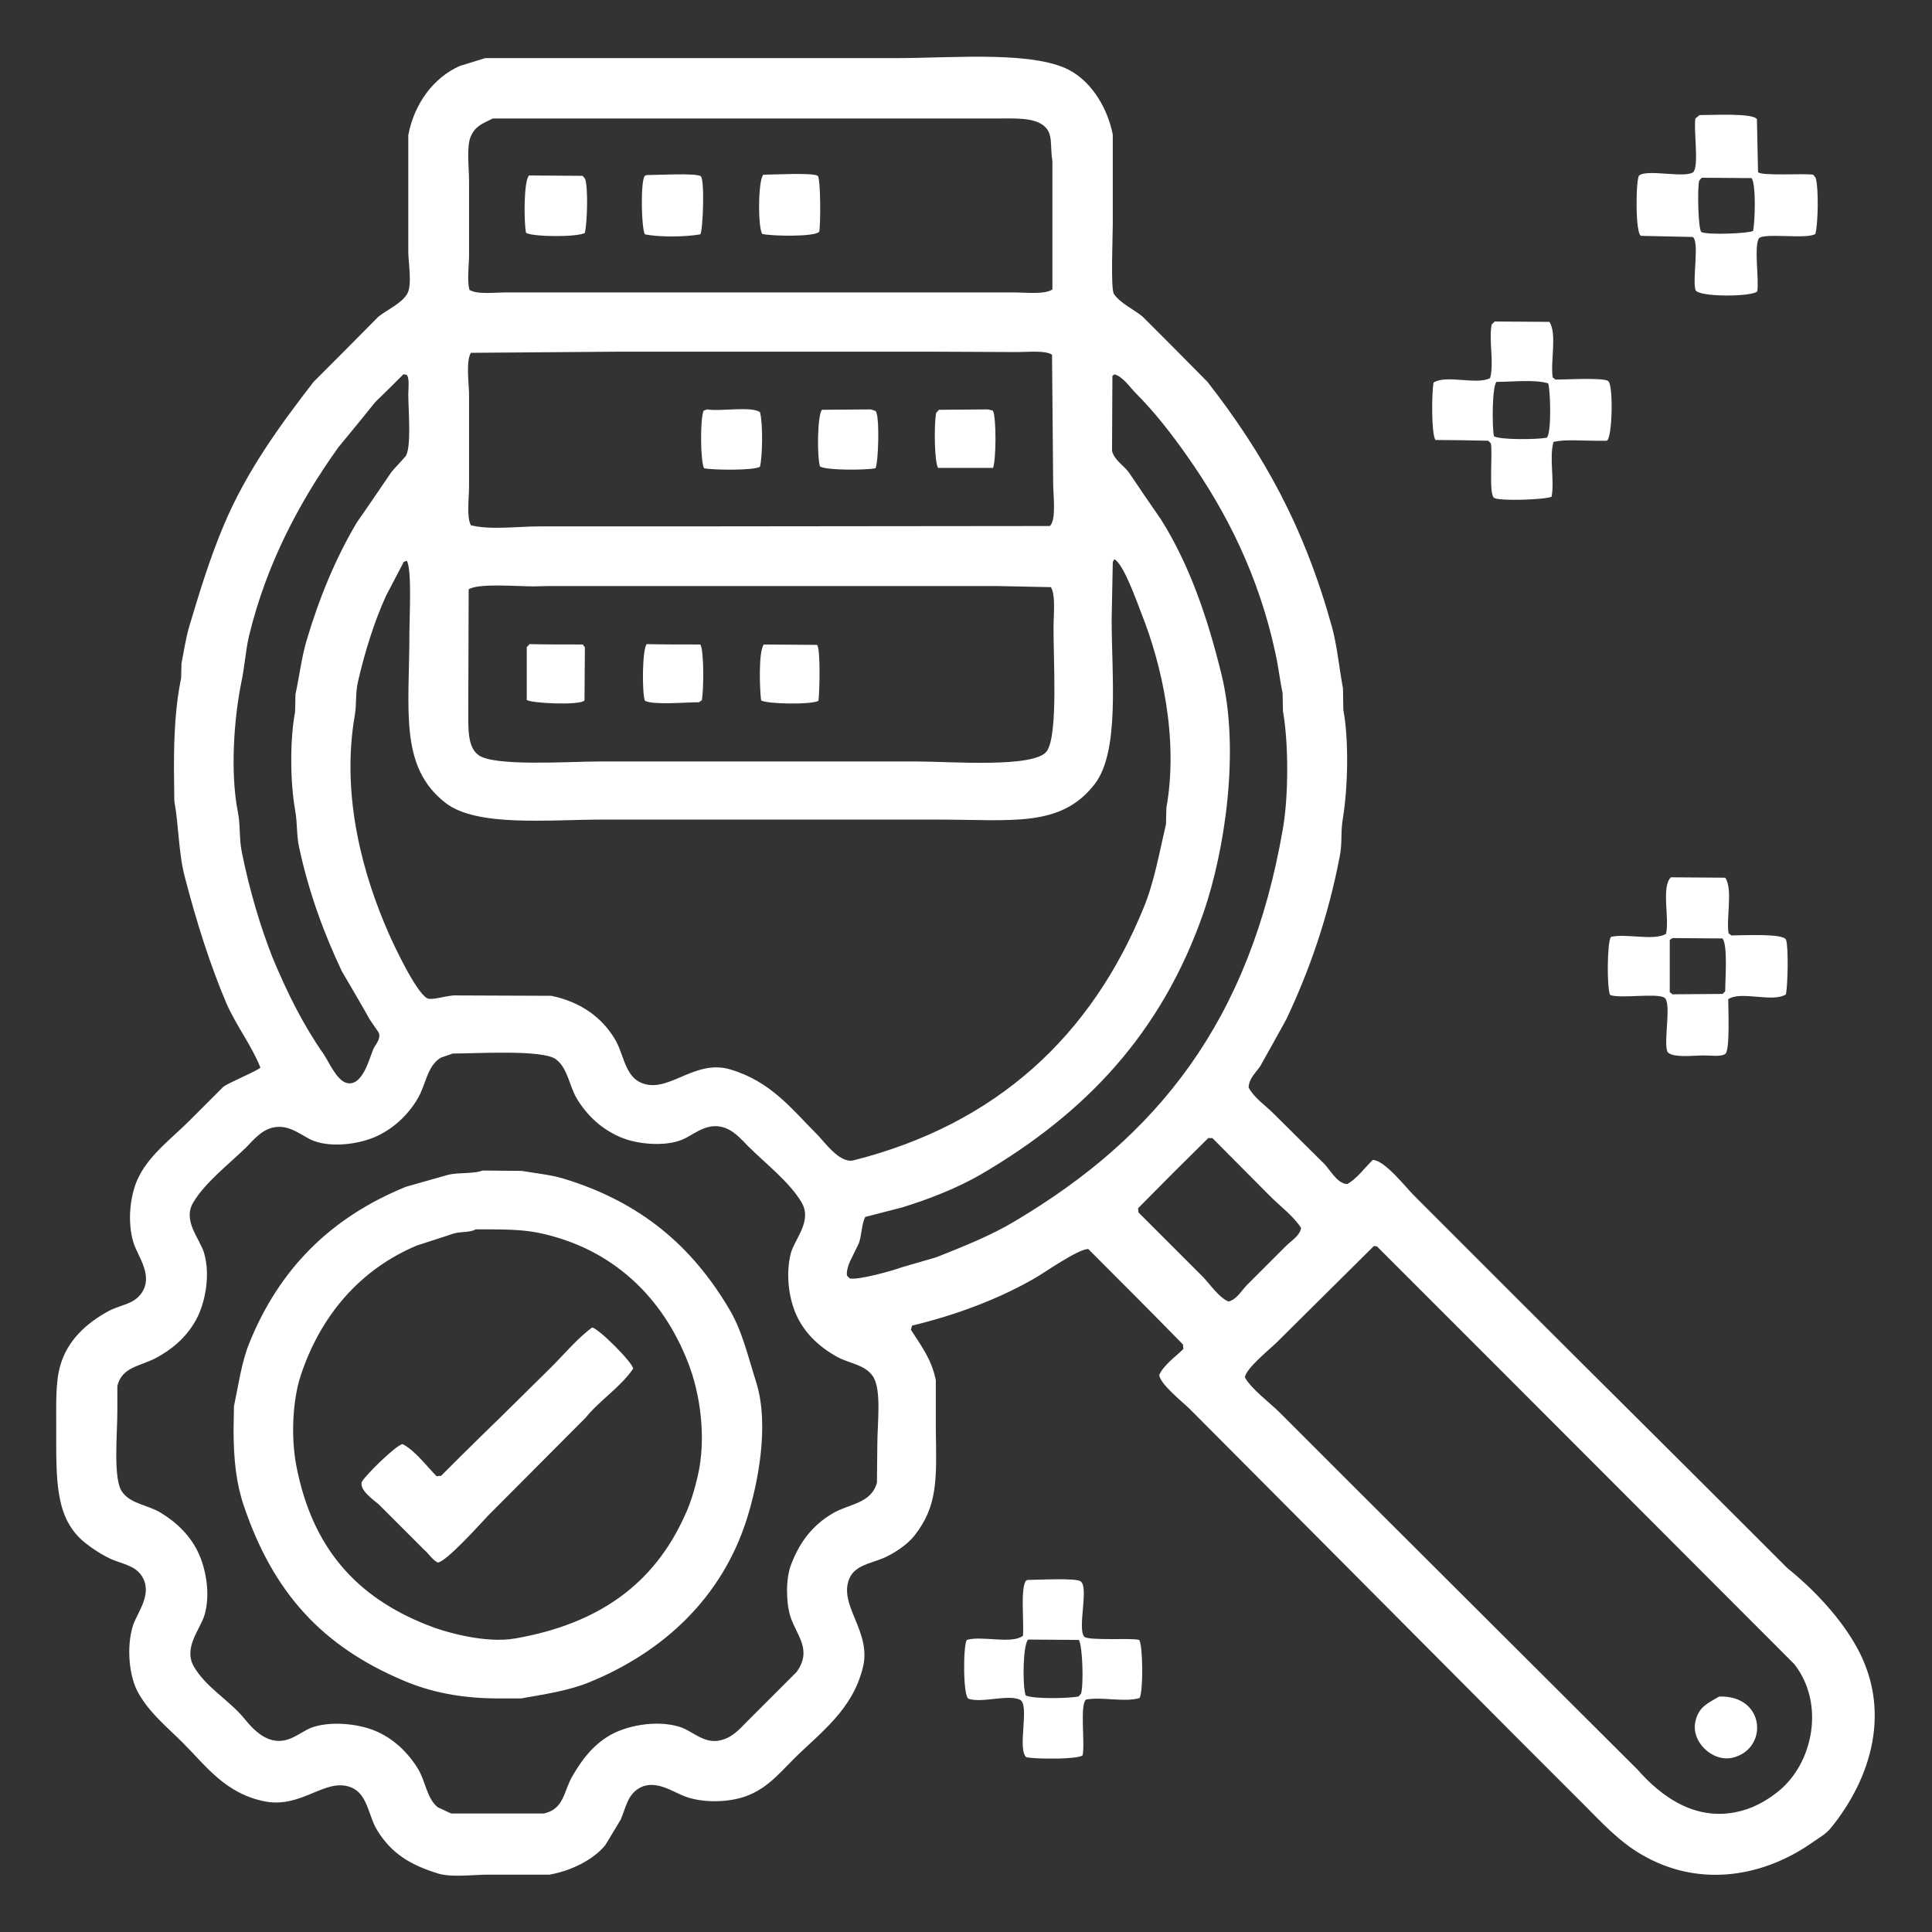 <?xml version="1.0" encoding="utf-8"?>
<!-- Generator: Adobe Illustrator 24.3.0, SVG Export Plug-In . SVG Version: 6.00 Build 0)  -->
<svg version="1.1" id="Layer_1" xmlns="http://www.w3.org/2000/svg" xmlns:xlink="http://www.w3.org/1999/xlink" x="0px" y="0px"
	 viewBox="0 0 512 512" style="enable-background:new 0 0 512 512;" xml:space="preserve">
<rect x="0" y="0" width="512" height="512" fill="#333333" stroke="none"/>
<style type="text/css">
	.st0{fill-rule:evenodd;clip-rule:evenodd;fill:#ffffff;}
</style>
<g>
	<g>
		<path class="st0" d="M491.3,435.2c-4.4-7.4-11.1-14.4-17.7-19.7c-4.1-4.1-8.2-8.2-12.2-12.2c-19.5-19.5-39.1-38.9-58.6-58.4
			c-9.4-9.4-18.8-18.8-28.2-28.2c-2-2-7.7-9.3-10.8-9.3c-2.1,2-4.2,5-6.8,6.4c-2.9-0.2-4.7-4.3-6.6-5.9c-4.3-4.3-8.7-8.6-13-12.9
			c-2.1-2.1-5.1-4.1-6.5-6.8c0.1-2.5,2-4,3.1-5.7c2.3-4.1,4.6-8.2,6.9-12.4c6.1-12.9,11-26.9,14.1-42.9c0.8-3.9,0.2-6.4,0.9-10.5
			c1.3-8,1.6-20.5,0.1-28.6c0-1.9-0.1-3.8-0.1-5.7c-1-5.3-1.5-11-2.9-16.2c-7.4-26.7-18.2-46-33-65c-5.7-5.8-11.4-11.5-17.2-17.3
			c-2.3-1.9-5.9-3.5-7.6-6c-0.9-1.4-0.3-15.2-0.3-18.5V35.7c-1.4-7.1-5.4-13.4-10.6-16.6c-9.3-5.8-31.5-3.7-46.7-3.7h-109
			c-2.3,0.7-4.5,1.4-6.8,2.1c-6.9,3.1-12,9.9-13.6,18.3v30.8c0,2.9,1.1,9-0.3,11.3c-1.5,2.5-5.3,4.2-7.6,6
			c-5.7,5.8-11.4,11.5-17.2,17.3c-8.9,11.5-17.8,23.7-23.8,38c-3.6,8.5-6.4,17.6-9.2,27c-0.9,3.1-1.4,6.6-2,9.6
			c0,1.3-0.1,2.6-0.1,3.9c-1.5,7.2-1.9,15-1.9,23.8c0,2.9,0.1,5.9,0.1,8.8c1.2,6.6,1.1,13.8,2.8,20.2c3.1,11.9,6.6,23,11,33.4
			c2.6,5.9,6.7,11.2,9,17c-0.3,0.7-8.4,4-9.8,5.1c-3,3-6,6-9,9c-4.5,4.5-10.3,8.8-13.3,14.6c-2.4,4.6-3.3,12-1.5,17.8
			c1.2,3.7,5.3,8.7,2.1,13.3c-2.2,3.1-5.6,3-9,4.9c-5.6,3.1-10.6,7.6-12.5,14.2c-1.3,4.3-1.1,10.4-1.1,16.1c0,14.5-0.4,24.5,7.7,31
			c2,1.6,4.5,3.2,6.9,4.3c3.3,1.4,6.3,1.7,8.1,4.5c2.9,4.6-1,9.3-2.3,12.9c-1.9,5.7-1.1,14,1.5,18.3c3,5.2,7.5,8.8,11.6,12.9
			c6.3,6.3,11.3,13.5,21.8,15.6c9.9,1.9,16.1-6.5,22.9-3.7c4.4,1.8,4.5,7.6,6.9,11.4c3.7,6,8.6,9.1,16.1,11.4
			c3.5,1.1,9.3,0.3,13.4,0.3h16.1c5.8-1,11.7-4,14.8-7.8c1.4-2.3,2.7-4.5,4.1-6.8c1.4-3.3,1.8-6.4,4.7-8.2c4.3-2.7,9.1,0.9,12.4,2.1
			c4.3,1.6,10.4,1.6,14.9,0.3c6.2-1.8,9.7-6.1,13.7-10.1c7.1-7.1,15.7-13,18.5-24.5c2.3-9.5-6.6-16.4-3.6-23.5
			c1.5-3.4,5.3-3.9,8.8-5.3c2.9-1.2,6.5-3.6,8.4-6c6.3-8,5.9-15,5.7-28.5v-12.8c-1.2-5.7-4-9.2-6.6-13.3c0.1-0.4,0.2-0.7,0.3-1.1
			c11.7-2.8,23.1-7.1,32.6-12.6c2.6-1.5,11.4-7.7,14.1-7.7c8.4,8.4,16.8,16.8,25.1,25.3c0,0.4,0.1,0.8,0.1,1.2c-2,2-5.2,4.2-6.4,6.9
			c0.3,2.5,6.4,7.3,8.1,9c7.7,7.7,15.3,15.4,23,23.1c21,21.1,42,42.2,63,63.3c6.1,6.1,12.1,12.1,18.2,18.2
			c4.8,4.8,9.4,9.9,15.4,13.4c15.6,9.2,32.8,5.8,45.5-3.2c1.7-1.2,3.6-2.2,4.9-3.9C495.6,471.6,502,453,491.3,435.2z M277.4,199.1
			c-3.3,4.5-25.8,2.7-34.2,2.7h-84.4c-7.8,0-27.9,1.4-32-1.7c-3-2.2-2.7-7.2-2.7-12.5c0-10.5,0.1-20.9,0.1-31.4
			c2.4-1.7,13-0.8,17.2-0.8c1.4,0,2.7-0.1,4.1-0.1H264c4.8,0.1,9.7,0.2,14.5,0.3c1.3,2.1,0.7,7.4,0.7,10.6
			C279.1,174,280.5,194.8,277.4,199.1z M124.7,36.3c1.2-2.9,3.1-3.5,5.9-4.9H264c5.1,0,9.8-0.3,12.6,1.9c2.6,2.1,1.6,5.2,2.3,9.4v34
			c-2,1.4-7,0.8-10.2,0.8H134c-3,0-7.6,0.6-9.6-0.7c-0.6-2.3-0.2-5.9-0.1-8.6V47.9C124.3,44.4,123.6,39.1,124.7,36.3z M124.8,93.5
			c13-0.1,26-0.2,39-0.3h83.9c7.3,0,14.6,0.1,21.9,0.1c2.9,0,7.4-0.5,9.2,0.7c0.1,11.3,0.2,22.7,0.3,34c0,3.1,0.9,9.9-0.9,11.4
			c-32.6,0-65.2,0.1-97.7,0.1H143c-5.7,0-13.1,1-18.2-0.3c-1.2-2.1-0.5-7.2-0.5-10.2v-24.9C124.2,101.1,123.5,95.5,124.8,93.5z
			 M108.5,167.5c0,20.7-2.8,35.7,9.6,45.3c8.3,6.4,27.2,4.4,41.7,4.4h88.6c19.9,0,32.7,2.2,41.7-9.4c6.7-8.7,4.5-28.6,4.5-43.7
			c0.1-5.1,0.2-10.1,0.3-15.2c0.1-0.2,0.3-0.4,0.4-0.7c2.4,1.1,6,11.3,7.2,14.4c5.3,13.3,9.9,33.1,6.6,51.5c0,1.4-0.1,2.8-0.1,4.3
			c-1.8,7.7-3.1,15.3-5.9,22.1c-13.8,33.9-38.9,57.4-76.9,67c-3.7,0.9-7.7-4.9-9.6-6.8c-6.9-6.9-12.3-14.1-23.1-17.3
			c-9.8-2.9-16.8,7.1-24.1,3.3c-3.9-2.1-4.2-7.7-6.5-11.4c-3.5-5.8-9.1-9.8-16.8-11.4c-8.3,0-16.7-0.1-25-0.1
			c-2.3-0.2-6.7,1.5-8,0.7c-3-1.9-8.5-13.5-10.2-17.4c-6.5-14.8-12.6-35.8-8.9-57.4c0.6-3.6,0.1-5.8,0.9-9.2
			c1.8-7.8,4.3-15.8,7.4-22.6c1.6-3,3.1-6,4.7-9c0.3-0.1,0.5-0.2,0.8-0.3C109.2,150.9,108.5,163.5,108.5,167.5z M64.1,225.9
			C63.3,222,63.8,219,63,215c-2-10.3-1-24.4,0.9-33.9c1-4.6,1.1-8.3,2.1-12.6c4.7-19.4,13.6-35.9,23.7-50c3.3-4,6.6-8,9.8-12
			c2.5-2.4,5-4.9,7.4-7.3c0.3,0,0.5,0.1,0.8,0.1c0.9,0.7,0.5,3.7,0.5,5.2c0,3.9,0.9,14-0.7,16.4c-1.2,1.4-2.5,2.7-3.7,4.1
			c-3.1,4.5-6.1,9-9.2,13.4c-5.6,9.4-10,20-13.4,31.5c-1.3,4.5-1.9,9.5-2.9,14.1c0,1.6-0.1,3.1-0.1,4.7c-1.4,7.2-1.3,18.7,0,25.9
			c0.7,4,0.3,6.4,1.1,10.1c2.6,12,6.6,22.8,11.3,32.7c2.5,4.3,5,8.5,7.4,12.8c0.8,1.2,1.6,2.3,2.4,3.5c0.6,1.7-1,3.2-1.5,4.4
			c-1.1,2.7-2.9,9.9-7,8.9c-2.6-0.6-4.7-5.5-6.1-7.6c-5.4-7.7-9.7-16.3-13.6-25.7C68.9,245.3,66.1,235.8,64.1,225.9z M232.5,382.8
			c0,3.4-0.1,6.7-0.1,10.1c-1.5,5.6-7.4,5.6-11.8,8.2c-5.2,3.1-8.6,7.4-10.9,13.4c-1.5,3.7-1.4,10-0.3,13.7c1.6,5.2,6,8.9,1.7,14.9
			l-13,13c-2.1,2.1-4.1,4.6-7.7,5.2c-4.1,0.7-7.2-2.8-10.4-3.7c-6.3-1.9-14.3-0.2-18.6,2.4s-7,6.1-9.6,10.5
			c-2.5,4.2-2.2,8.9-7.7,10.1h-24.5c-1.2-0.5-2.3-1.1-3.5-1.6c-3-2.3-3.3-6.9-5.3-10.2c-2.7-4.4-6.6-8.2-11.6-10.2
			c-4.4-1.8-11.8-2.6-16.8-0.7c-2.8,1.1-5.8,4.2-10,3.3c-3.3-0.7-5.8-3.5-7.6-5.7c-4-4.9-10.2-8.3-13.4-13.8
			c-2.9-5,1.6-9.8,2.8-13.7c1.6-5.4,0.4-12-1.5-16.2c-2.1-4.7-5.8-8.3-10.1-10.9c-3.4-2.1-7.9-2.3-10.2-5.5
			c-2.5-3.3-1.3-15.5-1.3-21.3v-6.8c1.2-5,5.9-5.2,10-7.3c4.4-2.3,8-5.4,10.5-9.6c2.6-4.3,4.3-12,2.5-18.3
			c-1.1-3.8-5.8-8.6-2.9-13.4c3.1-5.3,9.6-10.3,14-14.6c2-2,4-4.6,7.2-5.3c4.5-1,7.8,2.5,10.9,3.6c5,1.8,12,0.7,16.1-1.1
			c4.8-2.1,8.6-5.7,11.2-10c2.3-3.8,2.5-8.7,6.2-11c1.1-0.4,2.1-0.7,3.2-1.1c6.2,0,23.8-1.1,27.3,1.5c3.2,2.4,3.5,7,5.6,10.5
			c2.8,4.6,6.8,8.3,12.1,10.4c4.1,1.6,11,2.3,15.6,0.5c2.9-1.1,6.1-4.4,10.5-3.5c3.2,0.7,5.2,3.2,7.2,5.2
			c4.4,4.4,10.9,9.4,14.1,14.8c3,5.1-1.9,9.7-2.9,13.8c-1.3,5.6-0.4,11.7,1.5,16c2.2,4.9,6,8.4,10.5,11c3.5,2,7.6,2.1,9.8,5.3
			C233.7,368.2,232.5,377.2,232.5,382.8z M269,323.6c-6.3,3.8-13.6,6.7-20.9,9.6c-3.1,0.9-6.2,1.8-9.3,2.7
			c-2.1,0.8-11.3,3.4-13.6,2.9c-0.2-0.2-0.4-0.4-0.7-0.7c-0.3-0.9,0.3-2.8,0.7-3.7c0.8-1.6,1.6-3.3,2.4-4.9c0.8-2.3,0.7-5,1.7-7
			c3.2-0.8,6.5-1.7,9.7-2.5c7.2-2.2,14.8-5.2,21-8.8c27.5-16.1,47.8-37.2,59-69.5c5.5-16,9.7-42.7,4.7-63c-3.8-15.5-8.6-29.2-16-41
			c-2.9-4.2-5.8-8.4-8.6-12.6c-1.3-1.7-3.8-3.2-4.4-5.6c0-6.6,0.1-13.3,0.1-19.9c0.2-0.1,0.4-0.3,0.5-0.4c2.2,0.5,4.2,3.5,5.6,4.9
			c5.1,5.1,9.6,10.9,13.8,16.9c10.3,14.6,18.9,31.6,23.3,52.1c0.8,3.6,1.2,7.3,1.9,10.6c0,1.6,0.1,3.2,0.1,4.8
			c1.5,8.4,1.5,22.3,0,31C331.2,270.7,306.7,301.2,269,323.6z M325.5,344.9c-2.6-1.2-4.7-4.4-6.6-6.4c-5.7-5.7-11.4-11.4-17.2-17.2
			c0-0.4-0.1-0.7-0.1-1.1c6.1-6.2,12.4-12.5,18.6-18.6h1.1c5.1,5.1,10.2,10.3,15.3,15.4c2.7,2.7,6.1,5.2,8.2,8.4
			c-0.3,2.1-2.6,3.4-3.9,4.7c-3.5,3.5-7.1,7.1-10.6,10.6C329,342.1,327.5,344.6,325.5,344.9z M471.3,474.7c-2.3,1.9-5.1,3.6-8.2,4.7
			c-13.2,4.5-23.2-3.7-29.1-10.4c-24.7-24.6-49.4-49.3-74.1-73.9c-6.9-6.9-13.8-13.8-20.7-20.7c-2.6-2.6-7.6-6.3-9.3-9.4
			c0.3-2.4,6.8-7.6,8.5-9.3c8.6-8.5,17.1-17,25.7-25.5c0.3,0,0.5,0.1,0.8,0.1c11.2,11.2,22.4,22.4,33.6,33.6
			c25.7,25.7,51.3,51.4,77,77.1C483.8,451.6,480.4,467.4,471.3,474.7z M434.9,62.5c4.6,0.1,9.1,0.2,13.7,0.3
			c1.8,1.2-0.1,11.1,0.7,14c0.5,2,15.2,1.9,16.4,0.4c0.5-3.1-0.9-11.7,0.4-14c1.2-1.6,12.7,0.3,15-1.2c0.7-2.7,0.9-11.9,0.1-14.8
			c-0.2-0.3-0.4-0.6-0.7-0.9c-2.3-0.4-13.9,0.4-14.6-0.7c-0.1-4.7-0.2-9.3-0.3-14c-0.9-1.7-12-1.1-15.2-1.1
			c-0.4,0.3-0.7,0.6-1.1,0.9c-0.5,3.1,0.9,11.7-0.4,14c-1.4,2.1-12.3-0.7-14.5,1.1C433.5,47.2,433.3,62,434.9,62.5z M450.3,47.9
			c0.2-0.3,0.4-0.5,0.7-0.8c4.4,0,8.8,0.1,13.2,0.1c1.2,1.8,0.9,11.3,0.4,14c-1.3,0.7-12.1,1.1-13.7,0.3
			C450,60.9,449.8,49.7,450.3,47.9z M155,61.7c0.6-2.6,0.9-11.5,0.1-14.2c-0.2-0.3-0.4-0.6-0.7-0.9c-4.7,0-9.5-0.1-14.2-0.1
			c-1.4,1.4-1.4,12.2-0.8,15.2C141.1,62.8,153.2,62.9,155,61.7z M185.6,62.1c0.7-1.1,1.2-14.6,0.1-15.4c-1.2-0.9-11.9-0.3-14.4-0.3
			c-0.2,0.1-0.4,0.2-0.5,0.3c-1.1,1.9-0.8,14,0.1,15.4C174.8,62.9,181.8,62.8,185.6,62.1z M217.1,61.4c0.4-1.9,0.4-14.2-0.4-14.8
			c-1.2-0.9-11.9-0.3-14.4-0.3c-1.4,1.3-1.5,13.9-0.3,15.7C204.6,62.6,216.1,62.8,217.1,61.4z M394.4,116.8c0.2,0.2,0.4,0.4,0.7,0.7
			c0.5,2.7-0.6,13.3,0.8,14.4c1.1,1,14.3,0.5,15.3-0.3c0.8-4.4-0.7-10.3,0.5-14.5c3-0.7,7.5-0.3,10.9-0.3h3.2
			c1.5-0.5,1.8-14.8,0.4-15.8c-1.2-1-11.4-0.4-14-0.4c-0.2-0.2-0.4-0.4-0.7-0.5c-0.7-4.2,1.2-11.7-0.9-14.8c-4.8,0-9.7-0.1-14.5-0.1
			c-0.3,0.3-0.5,0.5-0.8,0.8c-0.8,4.3,0.7,10.1-0.4,14.2c-3.6,1.9-11.7-1-15,1.2c-0.5,2.8-0.6,13.5,0.5,15.2
			C385,116.6,389.7,116.7,394.4,116.8z M396.6,101.2c4.2,0,10.2-0.7,13.7,0.4c0.6,2.1,0.9,13.3-0.4,14.4c-2.7,0.5-12.4,0.6-14-0.4
			C395.4,113,395.4,102.4,396.6,101.2z M201.4,123.7c0.7-2.9,0.8-11.6,0-14.5c-2.5-1.6-10.4-0.1-14-0.7c-0.3,0.1-0.6,0.2-0.9,0.3
			c-1,1.7-0.9,13.8,0.1,15.3C189.2,124.6,199.8,124.7,201.4,123.7z M232,124.1c0.8-1.3,1.2-14.3,0-15.2c-0.4-0.1-0.8-0.3-1.2-0.4
			c-4.3,0-8.7,0.1-13,0.1c-1.2,1.7-1.3,12.3-0.5,15C218.9,124.7,229.5,124.6,232,124.1z M263.1,124.1c0.9-1.5,1-13.8,0-15.3
			c-0.4-0.1-0.9-0.2-1.3-0.3c-4.3,0-8.7,0.1-13,0.1c-0.2,0.3-0.4,0.5-0.7,0.8c-0.6,2.9-0.5,13,0.5,14.6h14.5V124.1z M140.3,170.7
			c-0.2,0.3-0.4,0.5-0.7,0.8v14c1.2,0.9,14.4,1.5,15.3,0.1c0-4.7,0.1-9.4,0.1-14.1c-0.2-0.2-0.4-0.4-0.5-0.7
			C149.8,170.8,145,170.8,140.3,170.7z M171.4,170.7c-1.2,1.2-1.3,12.8-0.5,15c2.2,1.2,10.7,0.4,14.4,0.4c0.2-0.2,0.4-0.4,0.7-0.5
			c0.5-2.8,0.6-13.1-0.4-14.8C180.8,170.8,176.1,170.8,171.4,170.7z M216.5,170.9c-4.7,0-9.4-0.1-14.1-0.1
			c-1.4,1.9-1.1,11.6-0.7,14.8c1.4,1,13.6,1.2,15.2,0.1C217.2,183.7,217.5,171.6,216.5,170.9z M426.7,263.7c3,1,12.3-0.6,14.4,0.7
			c1.9,1.3-0.2,11.2,0.7,14.1c0.6,2,7.2,1.2,9.8,1.2c1.7,0,4.6,0.4,5.6-0.4c1.3-0.8,0.8-11.8,0.8-14.5c3.4-2.3,11.9,1,15.3-1.3
			c0.5-2.7,0.7-12.7,0-14.5c-0.9-1.7-11.4-1.1-14.5-1.1c-0.2-0.2-0.4-0.4-0.7-0.5c-0.7-4.2,1.2-11.7-0.9-14.8
			c-4.8,0-9.6-0.1-14.4-0.1c-2.6,2.5-0.3,11-1.3,15c-3.3,1.9-10.7-0.2-14.6,0.8C425.9,249.7,425.8,261.9,426.7,263.7z M442.5,249.1
			c0.3-0.2,0.5-0.4,0.8-0.5c4.4,0,8.8,0.1,13.2,0.1c1.4,2,0.7,10.5,0.7,14c-0.2,0.2-0.4,0.4-0.7,0.7c-4.4,0-8.9,0.1-13.3,0.1
			c-0.2-0.2-0.4-0.4-0.7-0.5V249.1z M193.3,347c-9.9-16.8-23.6-28.5-44.1-34.7c-3.4-1-7.5-1.4-10.9-2c-3.5,0-6.9-0.1-10.4-0.1
			c-2.2,0.9-6.4,0.5-9,1.1c-3.8,1.1-7.5,2.1-11.3,3.2C87.7,322.6,74,336.2,66,356.1c-2,5-2.8,10.9-4,16.6c0,2.1-0.1,4.2-0.1,6.2
			c0,7.9,0.7,14.2,2.7,20.1c7.8,23.1,20.8,37.3,42.4,46.4c7.1,3,15.1,4.7,25.1,4.7h6c6.3-1.1,12.8-2.1,18.1-4.3
			c19.6-8,35.1-22.4,41.7-43.2c2.9-9.2,6.1-24.8,2.5-36.3C198.2,359.4,196.7,352.7,193.3,347z M184.9,391.2c-0.8,3.5-2,7.5-3.5,10.6
			c-8.1,17.9-22.6,28.5-44.8,32.4c-7.8,1.4-18.6-1.6-23.5-3.6c-18.6-7.4-30.4-20.3-34.6-42.3c-1.4-7.5-1-17.1,1.2-23.8
			c5.3-16,15.8-28.1,30.7-34.4c3.3-1.1,6.6-2.1,9.8-3.2c2.2-0.6,4.2-0.2,5.9-1.1c6.1,0,11.6-0.1,16.6,0.9
			c19.7,4.1,32.9,17.1,39.6,34.3C185.5,369,187.3,381,184.9,391.2z M156.9,351.8c-4,3-7.3,7-10.8,10.5c-6.1,6-12.1,12-18.2,17.9
			c-3.7,3.6-7.4,7.3-11,10.9c-0.4,0-0.8,0.1-1.2,0.1c-2.7-2.7-5.6-6.7-9-8.5c-1.7,0.2-10,8.4-10.8,10c-0.8,2.1,3.2,4.9,4.4,5.9
			c4,4,8,8,12,12c1.3,1.1,2.1,2.6,3.7,3.5c2.3-0.2,11.4-10.4,13.4-12.5c8.6-8.6,17.2-17.3,25.8-25.9c3.8-4.7,9.2-8,12.6-13
			C167.6,361,158.6,352,156.9,351.8z M287.3,433.7c-1.8-2.3,1.3-13-0.9-14.6c-1.1-1-11.6-0.4-14.1-0.4c-0.2,0.1-0.4,0.2-0.5,0.3
			c-1.4,2.5-0.4,10.9-0.7,14.5c-3,2.3-10.9-0.1-14.9,1.1c-1,1.7-1,15.1,0.5,15.6c3.6,1.2,10.6-1.3,13.7,0.3
			c2.5,1.6-0.9,13.1,1.6,15.2c2.8,0.5,13.3,0.6,14.9-0.5c0.7-3.1-0.8-13.3,0.9-14.8c4.3-0.8,10.2,0.8,14.2-0.4
			c1-1.8,0.9-13.9-0.1-15.4C299.9,434,288.2,434.9,287.3,433.7z M286.5,448.8c-0.2,0.3-0.4,0.5-0.7,0.8c-2.7,0.5-11.9,0.7-14-0.3
			c-0.9-2.8-0.7-13.7,0.7-14.8c4.5,0,9,0.1,13.4,0.1C286.9,436.1,287.2,446.4,286.5,448.8z M455.6,449.6c-2.9,1.7-5.3,2.7-6.2,6.2
			c-1.6,5.6,4.4,11.3,9.8,10C468.7,463.5,467.9,449.2,455.6,449.6z"/>
	</g>
</g>
</svg>
